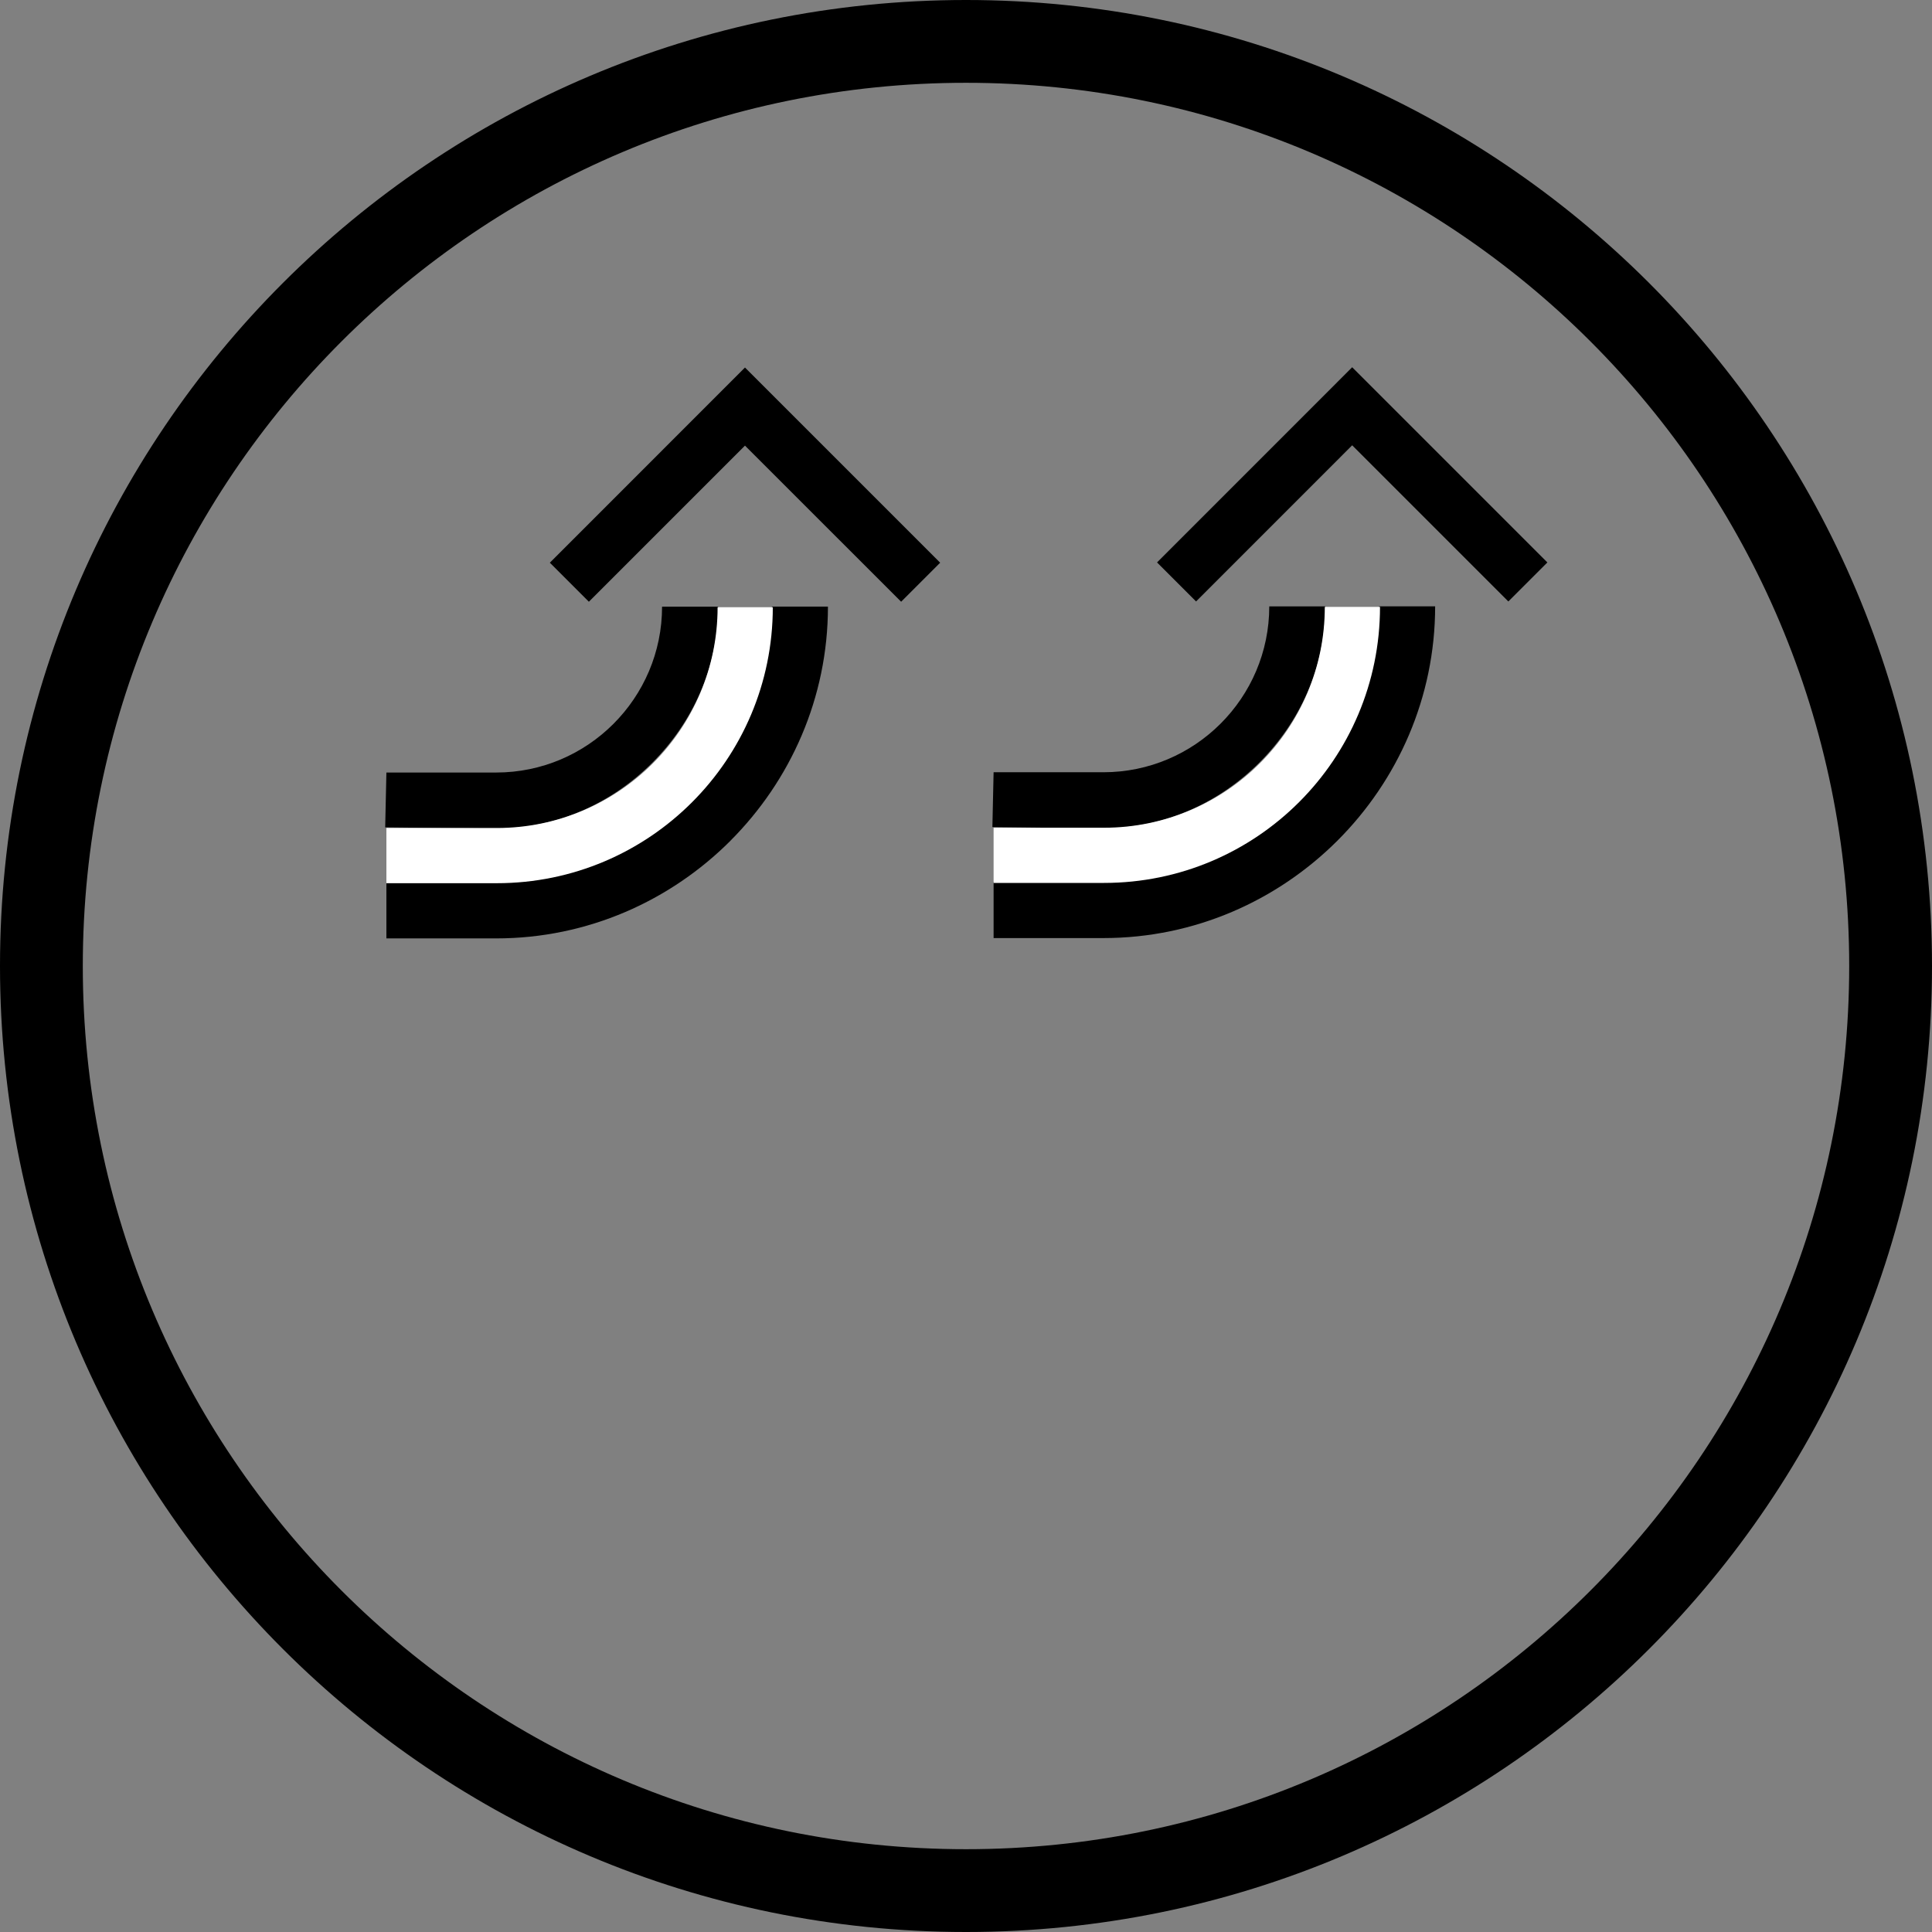 <?xml version="1.0" encoding="UTF-8" standalone="no"?>
<svg
   xmlns:dc="http://purl.org/dc/elements/1.1/"
   xmlns:cc="http://creativecommons.org/ns#"
   xmlns:rdf="http://www.w3.org/1999/02/22-rdf-syntax-ns#"
   xmlns:svg="http://www.w3.org/2000/svg"
   xmlns="http://www.w3.org/2000/svg"
   xmlns:sodipodi="http://sodipodi.sourceforge.net/DTD/sodipodi-0.dtd"
   xmlns:inkscape="http://www.inkscape.org/namespaces/inkscape"
   version="1.0"
   width="35"
   height="35"
   id="svg2"
   inkscape:version="0.47 r22583"
   sodipodi:docname="04-02-009-01-01-06.svg">
  <rect width="100%" height="100%" fill="#808080" stroke="none"/>
  <defs
     id="defs14">
    <inkscape:perspective
       sodipodi:type="inkscape:persp3d"
       inkscape:vp_x="0 : 3.5 : 1"
       inkscape:vp_y="0 : 1000 : 0"
       inkscape:vp_z="7 : 3.5 : 1"
       inkscape:persp3d-origin="3.5 : 2.3333333 : 1"
       id="perspective16" />
  </defs>
  <sodipodi:namedview
     pagecolor="#ffffff"
     bordercolor="#666666"
     borderopacity="1"
     objecttolerance="10"
     gridtolerance="10"
     guidetolerance="10"
     inkscape:pageopacity="0"
     inkscape:pageshadow="2"
     inkscape:window-width="928"
     inkscape:window-height="791"
     id="namedview12"
     showgrid="true"
     inkscape:zoom="15.003171"
     inkscape:cx="17.430564"
     inkscape:cy="17.068147"
     inkscape:window-x="273"
     inkscape:window-y="0"
     inkscape:window-maximized="0"
     inkscape:current-layer="svg2"
     inkscape:snap-grids="true">
    <inkscape:grid
       type="xygrid"
       id="grid2822" />
  </sodipodi:namedview>
  <path
     style="fill:#000000;fill-opacity:1;stroke:none"
     d="M 24.496,6.653 28.032,10.189 27.325,10.896 24.496,8.067 21.668,10.896 20.961,10.189 24.496,6.653 z"
     id="path2841" />
  <path
     style="fill:#000000;fill-opacity:1;stroke:none"
     d="m 22.817,13.813 c 0.724,-0.724 1.193,-1.724 1.193,-2.828 l -1.016,0 c 0,1.657 -1.348,3.005 -3.005,3.005 l -1.989,10e-7 -0.022,0.994 2.011,0.022 c 1.105,10e-7 2.105,-0.469 2.828,-1.193 z"
     id="path2844" />
  <path
     style="fill:#000000;fill-opacity:1;stroke:none"
     d="m 24.231,15.227 c 1.086,-1.086 1.768,-2.586 1.768,-4.243 l -1.016,0 c 0,2.761 -2.233,4.994 -4.994,4.994 l -1.989,0 0,1.016 1.989,0 c 1.657,0 3.157,-0.682 4.243,-1.768 z"
     id="rect2867" />
  <path
     style="fill:#ffffff;fill-opacity:1;stroke:none"
     d="m 20,15.995 c 2.761,0 5,-2.239 5,-5 l -1,0 c 0,2.209 -1.791,4 -4,4 l -2,0 0,1 2,0 z"
     id="path3015" />
  <path
     id="path3366"
     d="M 13.496,6.658 17.032,10.194 16.325,10.901 13.496,8.073 10.668,10.901 9.961,10.194 13.496,6.658 z"
     style="fill:#000000;fill-opacity:1;stroke:none" />
  <path
     id="path3368"
     d="m 11.817,13.818 c 0.724,-0.724 1.193,-1.724 1.193,-2.828 l -1.016,0 c 0,1.657 -1.348,3.005 -3.005,3.005 l -1.989,0 -0.022,0.994 2.011,0.022 c 1.105,0 2.105,-0.469 2.828,-1.193 z"
     style="fill:#000000;fill-opacity:1;stroke:none" />
  <path
     id="path3370"
     d="m 13.231,15.232 c 1.086,-1.086 1.768,-2.586 1.768,-4.243 l -1.016,0 c 0,2.761 -2.233,4.994 -4.994,4.994 L 7,15.984 7,17 l 1.989,-1e-6 c 1.657,1e-6 3.157,-0.682 4.243,-1.768 z"
     style="fill:#000000;fill-opacity:1;stroke:none" />
  <path
     id="path3372"
     d="m 9,16 c 2.761,0 5,-2.239 5,-5 l -1,0 c 0,2.209 -1.791,4 -4,4 l -2,0 0,1 2,0 z"
     style="fill:#ffffff;fill-opacity:1;stroke:none" />
  <path
     style="fill:#000000;fill-opacity:1;stroke:none"
     d="M 17.5,0 C 7.835,0 0,7.835 0,17.5 0,27.165 7.835,35 17.5,35 27.165,35 35,27.165 35,17.5 35,7.835 27.165,0 17.5,0 z m 0,1.5 c 8.837,0 16,7.163 16,16 0,8.837 -7.163,16 -16,16 -8.837,0 -16,-7.163 -16,-16 0,-8.837 7.163,-16 16,-16 z"
     id="path3458" />
</svg>
